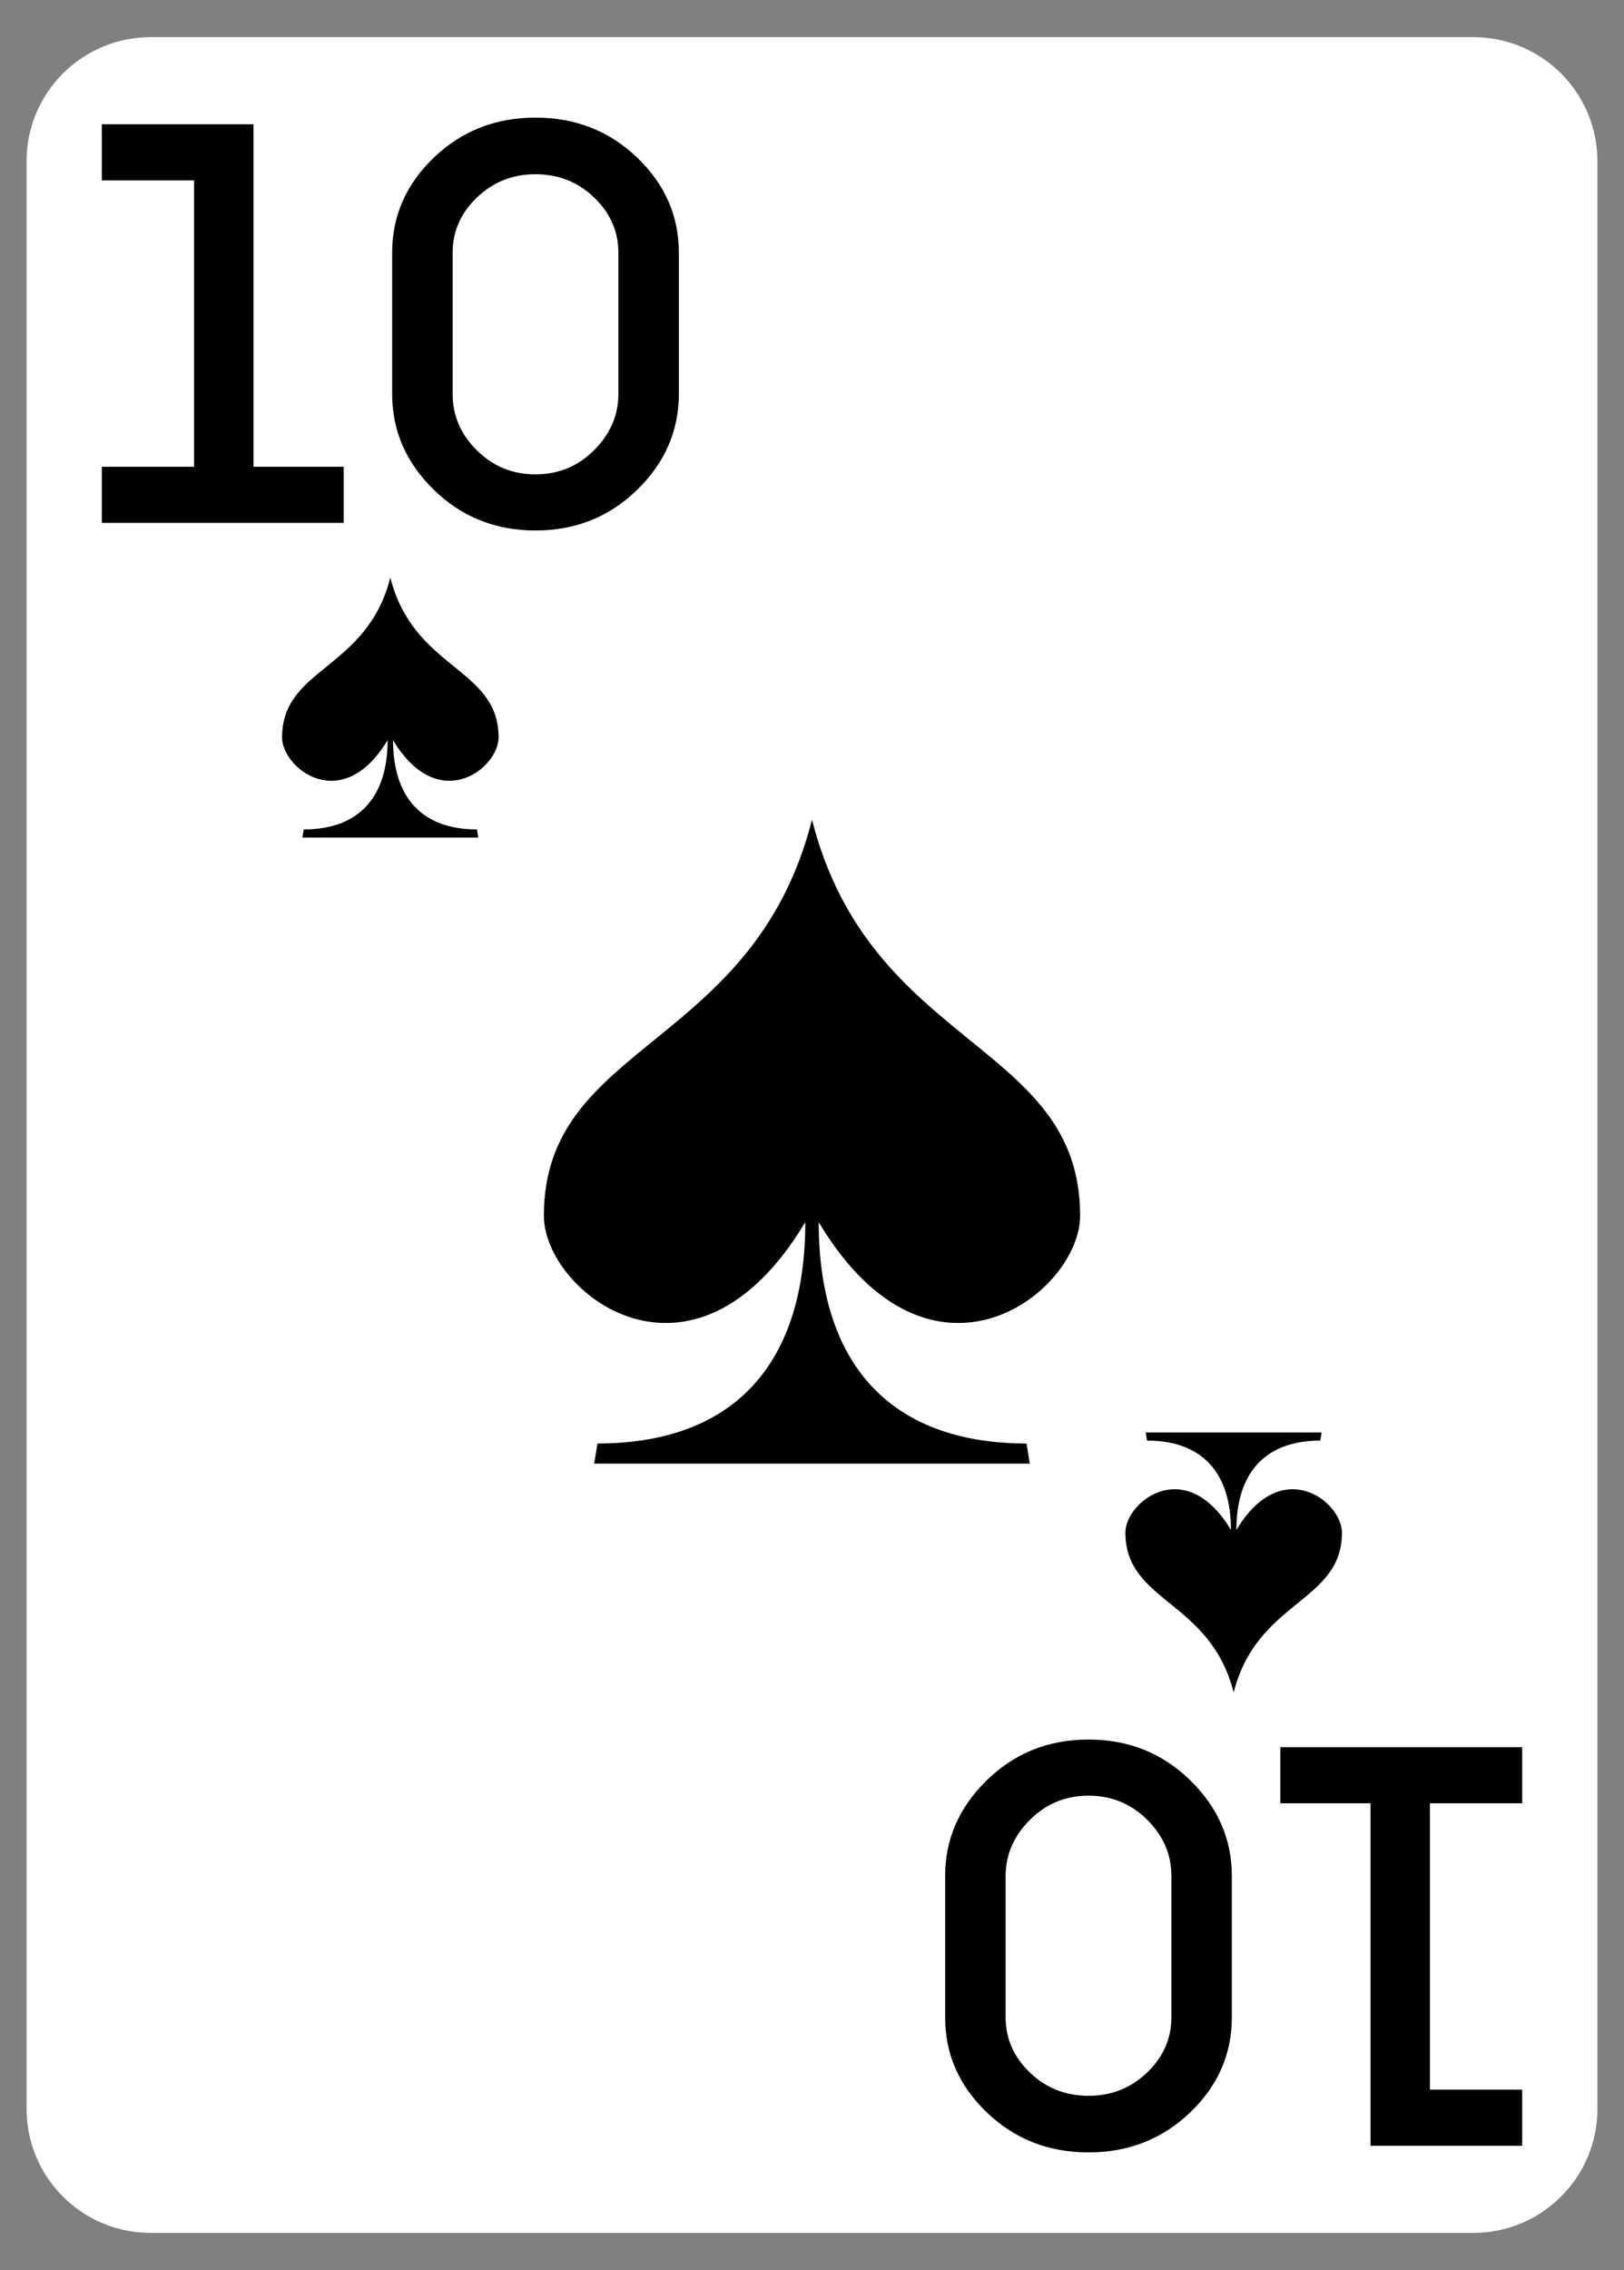 <?xml version="1.0" encoding="UTF-8" standalone="no"?><!DOCTYPE svg PUBLIC "-//W3C//DTD SVG 1.1//EN" "http://www.w3.org/Graphics/SVG/1.1/DTD/svg11.dtd"><svg width="100%" height="100%" viewBox="0 0 630 880" version="1.1" xmlns="http://www.w3.org/2000/svg" xmlns:xlink="http://www.w3.org/1999/xlink" xml:space="preserve" xmlns:serif="http://www.serif.com/" style="fill-rule:evenodd;clip-rule:evenodd;stroke-linejoin:round;stroke-miterlimit:2;"><rect x="0" y="0" width="630" height="880" fill="#808080" stroke="none"/><path d="M619.688,62.479c-0,-26.533 -21.542,-48.074 -48.075,-48.074l-513.226,-0c-26.533,-0 -48.075,21.541 -48.075,48.074l0.001,755.042c-0,26.533 21.541,48.074 48.074,48.074l513.226,0c26.533,0 48.075,-21.541 48.075,-48.074l-0,-755.042Z" style="fill:#fff;"/><g id="_10" serif:id="10"><path d="M133.323,202.701l-93.83,0l0,-21.758l35.793,0l-0,-111.004l-35.793,0l0,-21.758l58.846,0l-0,132.762l34.984,0l-0,21.758Z" style="fill-rule:nonzero;"/><path d="M152.129,152.731l0,-54.764c0,-14.26 5.393,-26.552 16.178,-36.878c10.785,-10.326 23.929,-15.489 39.432,-15.489c15.504,-0 28.648,5.163 39.433,15.489c10.785,10.326 16.178,22.618 16.178,36.878l-0,54.764c-0,14.26 -5.393,26.645 -16.178,37.155c-10.785,10.51 -23.929,15.766 -39.433,15.766c-15.503,-0 -28.647,-5.256 -39.432,-15.766c-10.785,-10.51 -16.178,-22.895 -16.178,-37.155Zm23.458,-54.764l-0,54.764c-0,8.359 3.134,15.643 9.403,21.851c6.269,6.207 13.852,9.311 22.749,9.311c8.898,0 16.481,-3.134 22.75,-9.404c6.269,-6.269 9.403,-13.522 9.403,-21.758l0,-54.764c0,-8.236 -3.134,-15.366 -9.403,-21.389c-6.269,-6.024 -13.852,-9.036 -22.75,-9.036c-8.897,0 -16.48,3.012 -22.749,9.036c-6.269,6.023 -9.403,13.153 -9.403,21.389Z" style="fill-rule:nonzero;"/><path id="A" d="M496.677,677.299l93.83,-0l-0,21.758l-35.793,-0l0,111.004l35.793,-0l-0,21.758l-58.846,-0l0,-132.762l-34.984,-0l0,-21.758Z" style="fill-rule:nonzero;"/><path d="M477.871,727.269l-0,54.764c-0,14.26 -5.393,26.552 -16.178,36.878c-10.785,10.326 -23.929,15.489 -39.432,15.489c-15.504,0 -28.648,-5.163 -39.433,-15.489c-10.785,-10.326 -16.178,-22.618 -16.178,-36.878l0,-54.764c0,-14.26 5.393,-26.645 16.178,-37.155c10.785,-10.51 23.929,-15.766 39.433,-15.766c15.503,0 28.647,5.256 39.432,15.766c10.785,10.51 16.178,22.895 16.178,37.155Zm-23.458,54.764l0,-54.764c0,-8.359 -3.134,-15.643 -9.403,-21.851c-6.269,-6.207 -13.852,-9.311 -22.749,-9.311c-8.898,-0 -16.481,3.134 -22.75,9.404c-6.269,6.269 -9.403,13.522 -9.403,21.758l-0,54.764c-0,8.236 3.134,15.366 9.403,21.389c6.269,6.024 13.852,9.036 22.75,9.036c8.897,-0 16.48,-3.012 22.749,-9.036c6.269,-6.023 9.403,-13.153 9.403,-21.389Z" style="fill-rule:nonzero;"/><g><path d="M478.579,555.306l-34.121,-0l0.524,3.149c21.773,0.032 32.547,12.874 32.547,34.646c-17.616,-29.384 -41.002,-10.95 -40.946,1.05c0.021,27.188 32.868,26.027 41.996,61.943c9.127,-35.916 41.974,-34.755 41.995,-61.943c0.056,-12 -23.33,-30.434 -40.946,-1.05c0,-21.772 10.775,-34.614 32.547,-34.646l0.525,-3.149l-34.121,-0"/><path d="M315,567.394l84.509,0l-1.3,-7.801c-53.924,-0.078 -80.609,-31.885 -80.609,-85.809c43.63,72.778 101.55,27.121 101.411,-2.6c-0.051,-67.337 -81.404,-64.461 -104.011,-153.417c-22.607,88.956 -103.96,86.08 -104.011,153.417c-0.139,29.721 57.781,75.378 101.411,2.6c-0,53.924 -26.685,85.731 -80.609,85.809l-1.3,7.801l84.509,0"/><path d="M151.421,324.694l34.121,0l-0.524,-3.149c-21.773,-0.032 -32.547,-12.874 -32.547,-34.646c17.616,29.384 41.002,10.95 40.946,-1.05c-0.021,-27.188 -32.868,-26.027 -41.996,-61.943c-9.127,35.916 -41.974,34.755 -41.995,61.943c-0.056,12 23.33,30.434 40.946,1.05c-0,21.772 -10.775,34.614 -32.547,34.646l-0.525,3.149l34.121,0"/></g></g></svg>